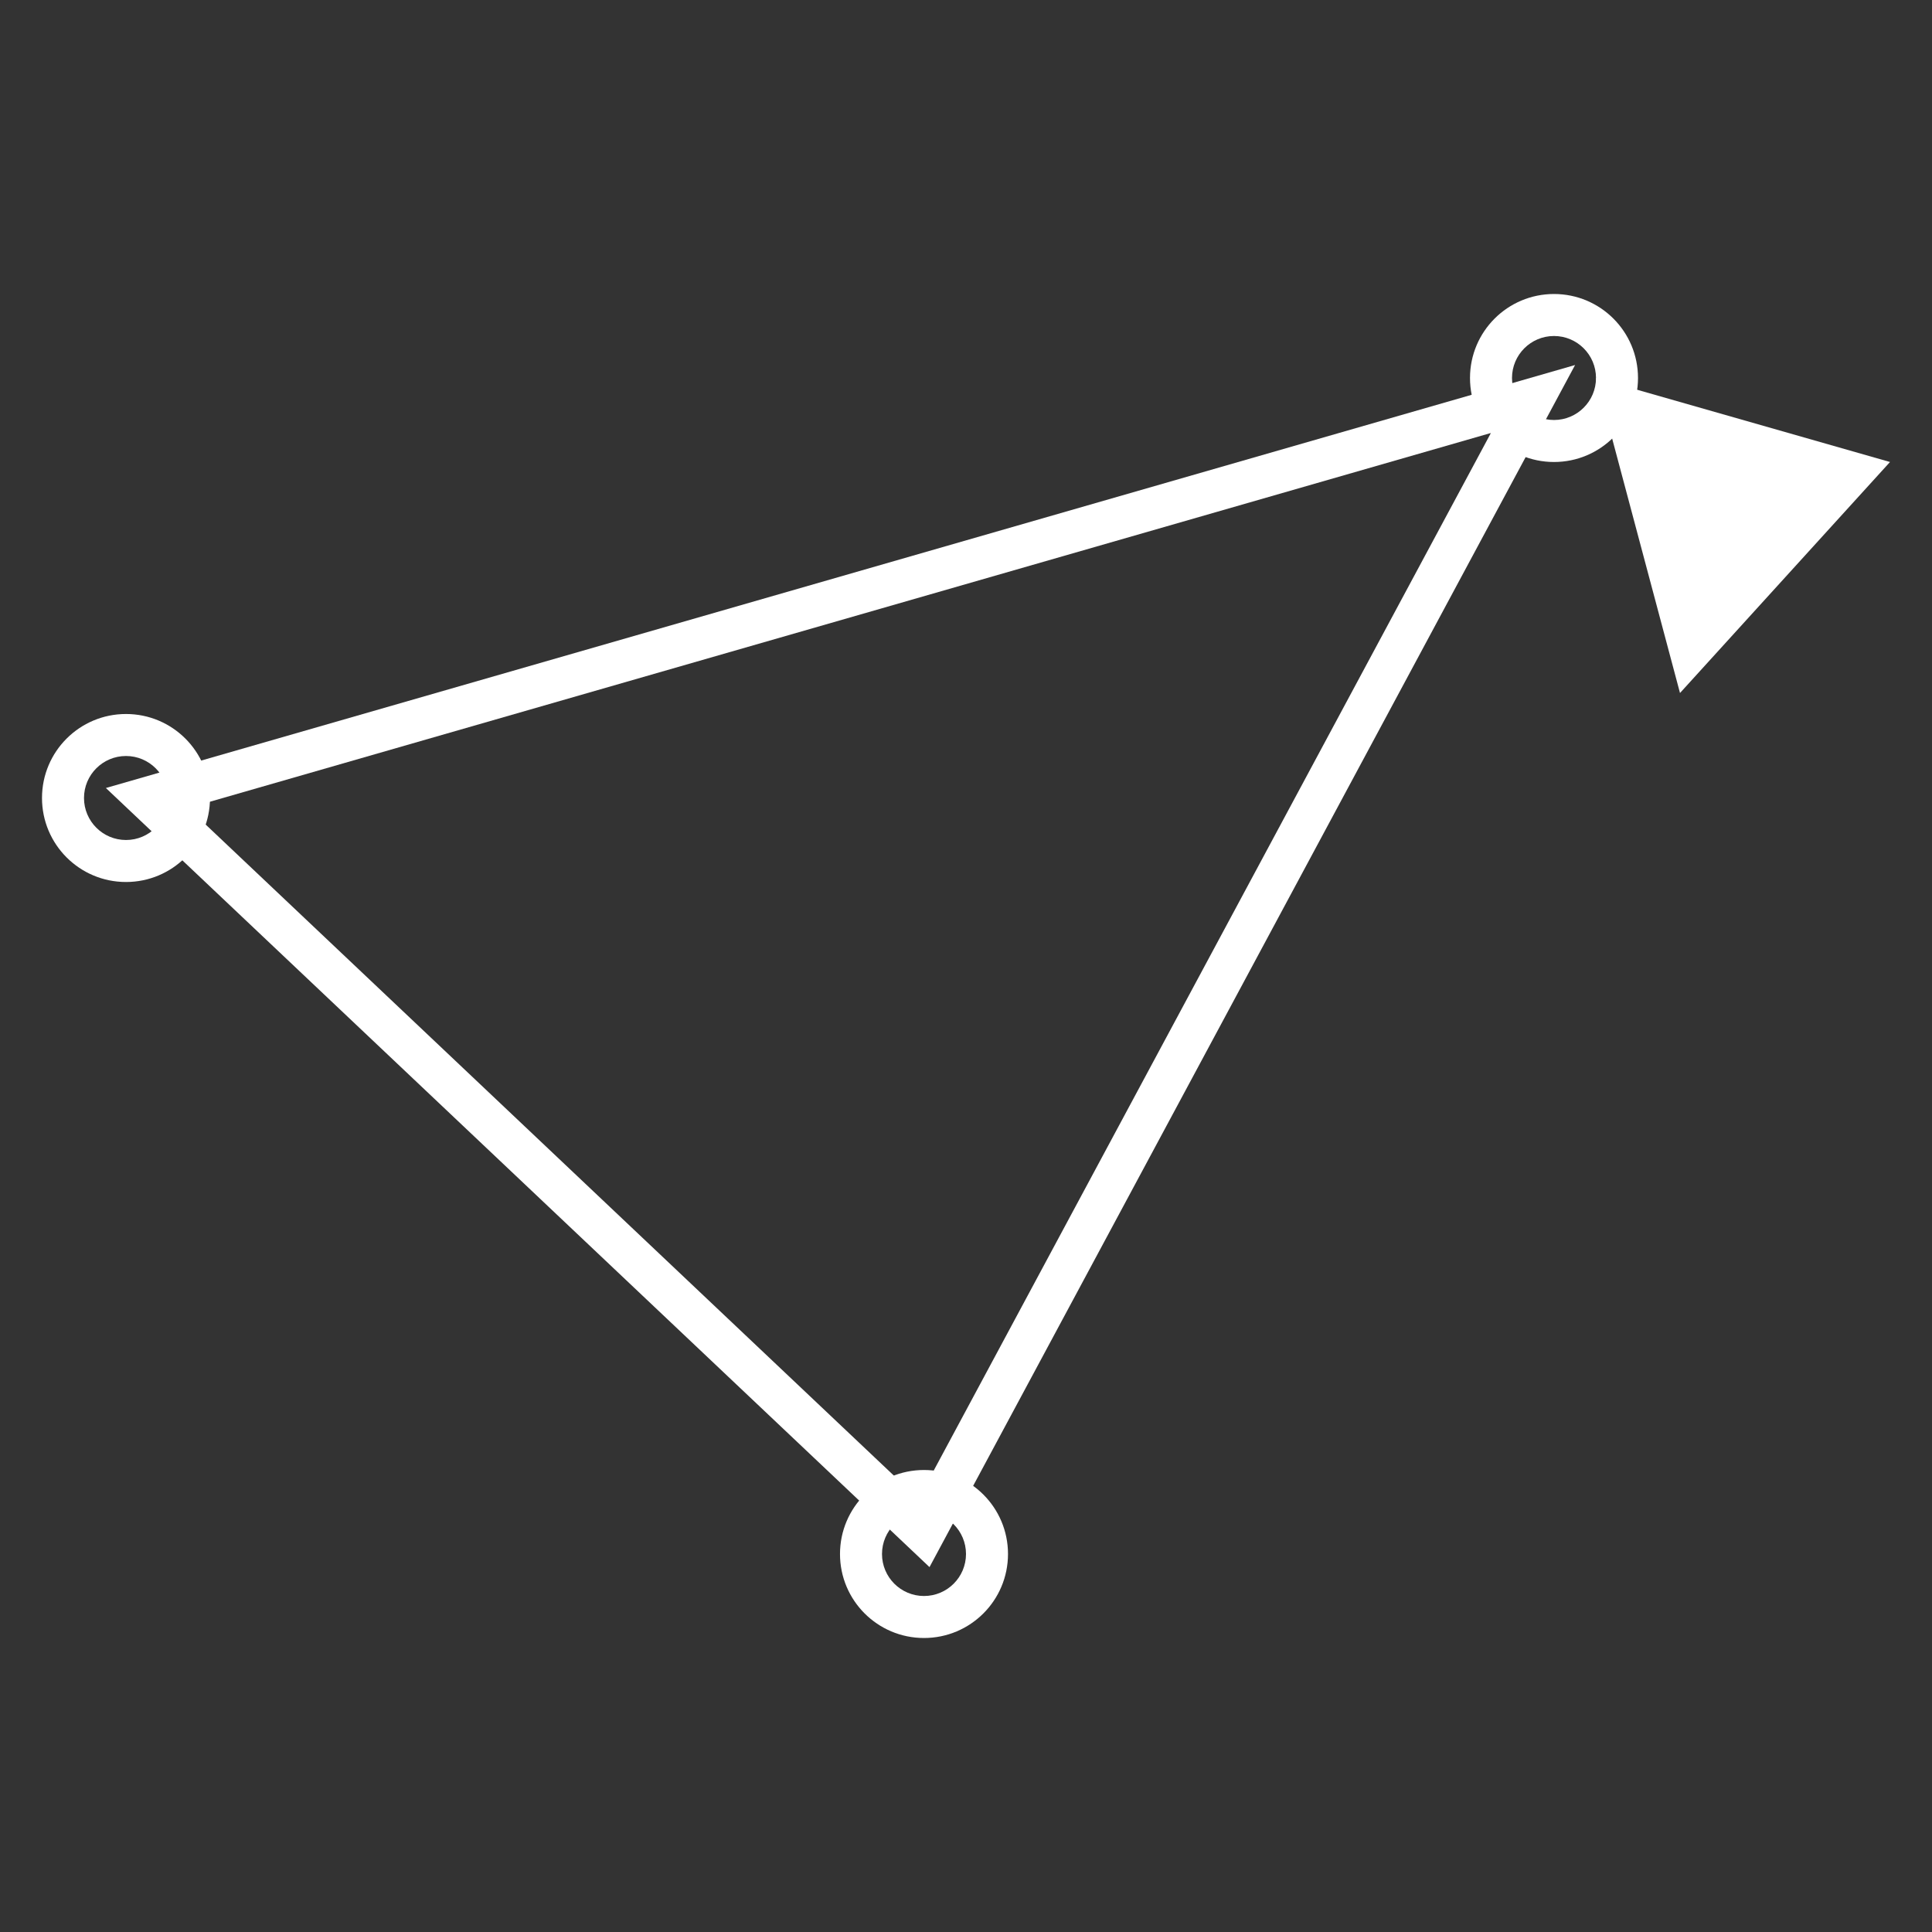 <svg width="46" height="46" viewBox="0 0 46 46" fill="white" xmlns="http://www.w3.org/2000/svg">
<rect x="0" y="0" width="46" height="46" fill="#333333" stroke="none"/>
<path d="M40 16.5L38 9L45 11L40 16.5Z" />
<path fill-rule="evenodd" clip-rule="evenodd" d="M37 10C37.552 10 38 9.552 38 9C38 8.448 37.552 8 37 8C36.448 8 36 8.448 36 9C36 9.552 36.448 10 37 10ZM37 11C38.105 11 39 10.105 39 9C39 7.895 38.105 7 37 7C35.895 7 35 7.895 35 9C35 10.105 35.895 11 37 11Z" />
<path fill-rule="evenodd" clip-rule="evenodd" d="M3 20C3.552 20 4 19.552 4 19C4 18.448 3.552 18 3 18C2.448 18 2 18.448 2 19C2 19.552 2.448 20 3 20ZM3 21C4.105 21 5 20.105 5 19C5 17.895 4.105 17 3 17C1.895 17 1 17.895 1 19C1 20.105 1.895 21 3 21Z" />
<path fill-rule="evenodd" clip-rule="evenodd" d="M37.502 8.691L22.131 37.312L2.521 18.762L37.502 8.691ZM4.48 19.238L21.869 35.688L35.498 10.309L4.48 19.238Z" />
<path fill-rule="evenodd" clip-rule="evenodd" d="M22 38C22.552 38 23 37.552 23 37C23 36.448 22.552 36 22 36C21.448 36 21 36.448 21 37C21 37.552 21.448 38 22 38ZM22 39C23.105 39 24 38.105 24 37C24 35.895 23.105 35 22 35C20.895 35 20 35.895 20 37C20 38.105 20.895 39 22 39Z" />
</svg>
